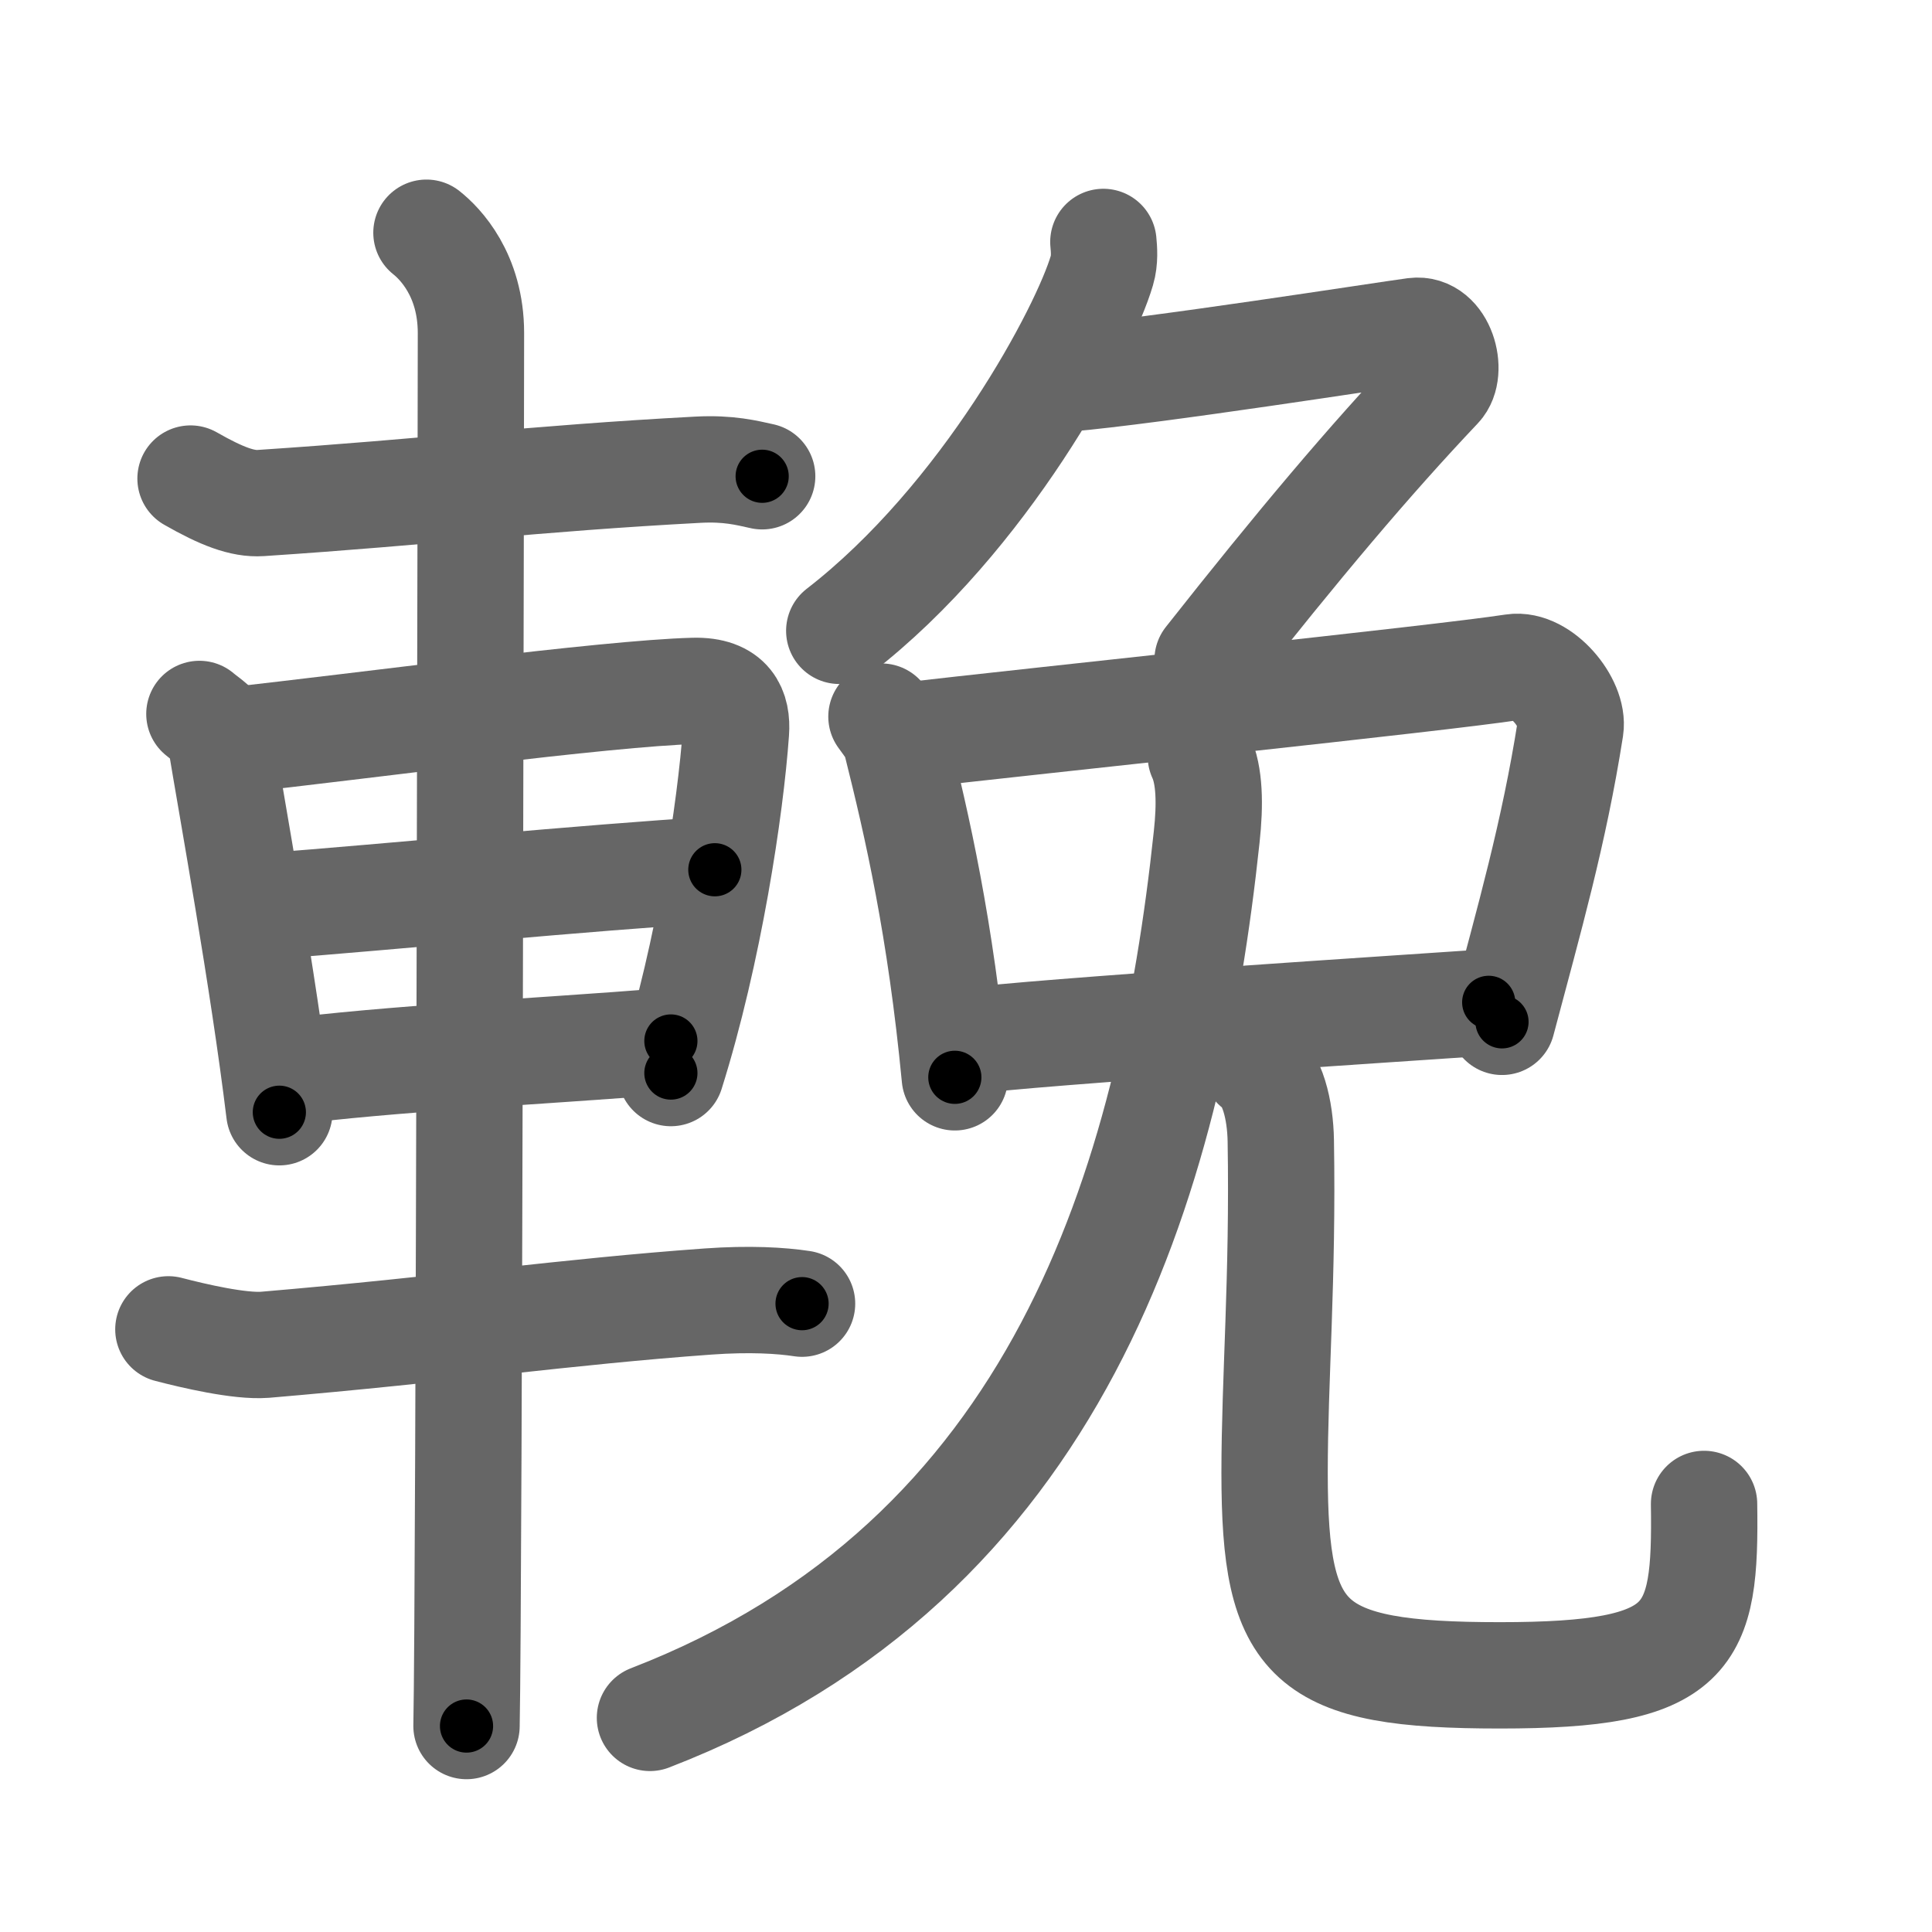 <svg xmlns="http://www.w3.org/2000/svg" viewBox="0 0 109 109" id="8f13"><g fill="none" stroke="#666" stroke-width="6" stroke-linecap="round" stroke-linejoin="round"><g><g><path d="M10.75,27c1.75,1,2.93,1.45,3.96,1.38C24.25,27.75,30,27,39.39,26.5c1.72-0.09,2.75,0.18,3.61,0.37" /><path d="M11.25,40.28c0.48,0.41,1.08,0.73,1.17,1.27c0.65,3.96,2.43,13.71,3.34,21.2" /><path d="M13.09,41.77c7.26-0.79,21.1-2.66,26.05-2.79c2.05-0.05,2.47,1.08,2.38,2.32c-0.3,4.26-1.52,12.41-3.67,19.24" /><path d="M14.8,51.15c7.45-0.57,18.2-1.63,25.53-2.08" /><path d="M15.8,60.52c6.36-0.82,14.2-1.16,22.05-1.79" /><path d="M9.5,75c1.42,0.37,4.02,0.98,5.45,0.87C25.2,75,32,74,39.94,73.43c2.36-0.17,4.13-0.06,5.31,0.12" /><path d="M24.06,13.13c0.76,0.6,2.51,2.37,2.51,5.66c0,1.2-0.1,71.13-0.25,78.59" /></g><g><g><g><path d="M62.25,13.65c0.04,0.4,0.09,1.03-0.08,1.6c-0.98,3.37-6.6,13.98-14.82,20.34" /><path d="M60.16,21.36c4.91-0.42,17.85-2.45,19.65-2.69c1.54-0.2,2.2,2.3,1.38,3.16c-3.94,4.16-7.94,8.91-13.06,15.4" /></g><path d="M49.73,40.43c0.34,0.48,0.69,0.87,0.84,1.47c1.18,4.71,2.49,10.42,3.3,18.88" /><path d="M50.55,41.57c8.57-0.99,30.52-3.27,34.82-3.93c1.57-0.24,3.45,2.02,3.23,3.45c-0.93,5.93-2.32,10.75-3.86,16.56" /><path d="M54.55,58.75c3.37-0.5,25.73-1.94,29.44-2.2" /></g><g><g><path d="M67.75,42.66c0.5,1.08,0.53,2.71,0.33,4.55C66,66.75,59.75,88,36.67,96.92" /></g><g><path d="M70.83,60.15c0.96,0.64,1.4,2.46,1.43,4.21c0.13,7.78-0.35,13.44-0.35,18.73c0,9.67,1.83,11.43,12.71,11.43s11.63-2.02,11.52-9.67" /></g></g></g></g></g><g fill="none" stroke="#000" stroke-width="3" stroke-linecap="round" stroke-linejoin="round"><path d="M10.75,27c1.75,1,2.93,1.45,3.96,1.38C24.25,27.75,30,27,39.39,26.5c1.72-0.09,2.75,0.18,3.61,0.37" stroke-dasharray="32.647" stroke-dashoffset="32.647"><animate attributeName="stroke-dashoffset" values="32.647;32.647;0" dur="0.326s" fill="freeze" begin="0s;8f13.click" /></path><path d="M11.25,40.28c0.48,0.41,1.08,0.73,1.17,1.27c0.65,3.96,2.43,13.71,3.34,21.2" stroke-dasharray="23.231" stroke-dashoffset="23.231"><animate attributeName="stroke-dashoffset" values="23.231" fill="freeze" begin="8f13.click" /><animate attributeName="stroke-dashoffset" values="23.231;23.231;0" keyTimes="0;0.584;1" dur="0.558s" fill="freeze" begin="0s;8f13.click" /></path><path d="M13.09,41.77c7.26-0.79,21.1-2.66,26.05-2.79c2.05-0.05,2.47,1.08,2.38,2.32c-0.3,4.26-1.52,12.41-3.67,19.24" stroke-dasharray="49.738" stroke-dashoffset="49.738"><animate attributeName="stroke-dashoffset" values="49.738" fill="freeze" begin="8f13.click" /><animate attributeName="stroke-dashoffset" values="49.738;49.738;0" keyTimes="0;0.529;1" dur="1.055s" fill="freeze" begin="0s;8f13.click" /></path><path d="M14.8,51.15c7.45-0.57,18.2-1.63,25.53-2.08" stroke-dasharray="25.616" stroke-dashoffset="25.616"><animate attributeName="stroke-dashoffset" values="25.616" fill="freeze" begin="8f13.click" /><animate attributeName="stroke-dashoffset" values="25.616;25.616;0" keyTimes="0;0.805;1" dur="1.311s" fill="freeze" begin="0s;8f13.click" /></path><path d="M15.8,60.52c6.36-0.82,14.2-1.16,22.05-1.79" stroke-dasharray="22.126" stroke-dashoffset="22.126"><animate attributeName="stroke-dashoffset" values="22.126" fill="freeze" begin="8f13.click" /><animate attributeName="stroke-dashoffset" values="22.126;22.126;0" keyTimes="0;0.856;1" dur="1.532s" fill="freeze" begin="0s;8f13.click" /></path><path d="M9.5,75c1.42,0.37,4.02,0.98,5.45,0.87C25.2,75,32,74,39.94,73.43c2.36-0.17,4.13-0.06,5.31,0.12" stroke-dasharray="35.97" stroke-dashoffset="35.97"><animate attributeName="stroke-dashoffset" values="35.97" fill="freeze" begin="8f13.click" /><animate attributeName="stroke-dashoffset" values="35.97;35.97;0" keyTimes="0;0.81;1" dur="1.892s" fill="freeze" begin="0s;8f13.click" /></path><path d="M24.06,13.13c0.76,0.6,2.51,2.37,2.51,5.66c0,1.2-0.1,71.13-0.25,78.59" stroke-dasharray="84.996" stroke-dashoffset="84.996"><animate attributeName="stroke-dashoffset" values="84.996" fill="freeze" begin="8f13.click" /><animate attributeName="stroke-dashoffset" values="84.996;84.996;0" keyTimes="0;0.748;1" dur="2.531s" fill="freeze" begin="0s;8f13.click" /></path><path d="M62.25,13.65c0.04,0.4,0.09,1.03-0.08,1.6c-0.98,3.37-6.6,13.98-14.82,20.34" stroke-dasharray="27.068" stroke-dashoffset="27.068"><animate attributeName="stroke-dashoffset" values="27.068" fill="freeze" begin="8f13.click" /><animate attributeName="stroke-dashoffset" values="27.068;27.068;0" keyTimes="0;0.903;1" dur="2.802s" fill="freeze" begin="0s;8f13.click" /></path><path d="M60.16,21.36c4.91-0.42,17.85-2.45,19.65-2.69c1.54-0.2,2.2,2.3,1.38,3.16c-3.94,4.16-7.94,8.91-13.06,15.4" stroke-dasharray="44.254" stroke-dashoffset="44.254"><animate attributeName="stroke-dashoffset" values="44.254" fill="freeze" begin="8f13.click" /><animate attributeName="stroke-dashoffset" values="44.254;44.254;0" keyTimes="0;0.863;1" dur="3.245s" fill="freeze" begin="0s;8f13.click" /></path><path d="M49.73,40.43c0.34,0.48,0.69,0.87,0.84,1.47c1.18,4.71,2.49,10.42,3.3,18.88" stroke-dasharray="20.893" stroke-dashoffset="20.893"><animate attributeName="stroke-dashoffset" values="20.893" fill="freeze" begin="8f13.click" /><animate attributeName="stroke-dashoffset" values="20.893;20.893;0" keyTimes="0;0.939;1" dur="3.454s" fill="freeze" begin="0s;8f13.click" /></path><path d="M50.55,41.57c8.57-0.99,30.52-3.27,34.82-3.93c1.57-0.24,3.45,2.02,3.23,3.45c-0.93,5.93-2.32,10.75-3.86,16.56" stroke-dasharray="57.301" stroke-dashoffset="57.301"><animate attributeName="stroke-dashoffset" values="57.301" fill="freeze" begin="8f13.click" /><animate attributeName="stroke-dashoffset" values="57.301;57.301;0" keyTimes="0;0.858;1" dur="4.027s" fill="freeze" begin="0s;8f13.click" /></path><path d="M54.55,58.75c3.37-0.5,25.73-1.94,29.44-2.2" stroke-dasharray="29.525" stroke-dashoffset="29.525"><animate attributeName="stroke-dashoffset" values="29.525" fill="freeze" begin="8f13.click" /><animate attributeName="stroke-dashoffset" values="29.525;29.525;0" keyTimes="0;0.932;1" dur="4.322s" fill="freeze" begin="0s;8f13.click" /></path><path d="M67.75,42.66c0.5,1.08,0.53,2.71,0.33,4.55C66,66.75,59.75,88,36.67,96.92" stroke-dasharray="66.886" stroke-dashoffset="66.886"><animate attributeName="stroke-dashoffset" values="66.886" fill="freeze" begin="8f13.click" /><animate attributeName="stroke-dashoffset" values="66.886;66.886;0" keyTimes="0;0.896;1" dur="4.825s" fill="freeze" begin="0s;8f13.click" /></path><path d="M70.83,60.15c0.96,0.64,1.4,2.46,1.43,4.21c0.13,7.78-0.35,13.44-0.35,18.73c0,9.67,1.83,11.43,12.71,11.43s11.63-2.02,11.52-9.67" stroke-dasharray="62.436" stroke-dashoffset="62.436"><animate attributeName="stroke-dashoffset" values="62.436" fill="freeze" begin="8f13.click" /><animate attributeName="stroke-dashoffset" values="62.436;62.436;0" keyTimes="0;0.911;1" dur="5.294s" fill="freeze" begin="0s;8f13.click" /></path></g></svg>